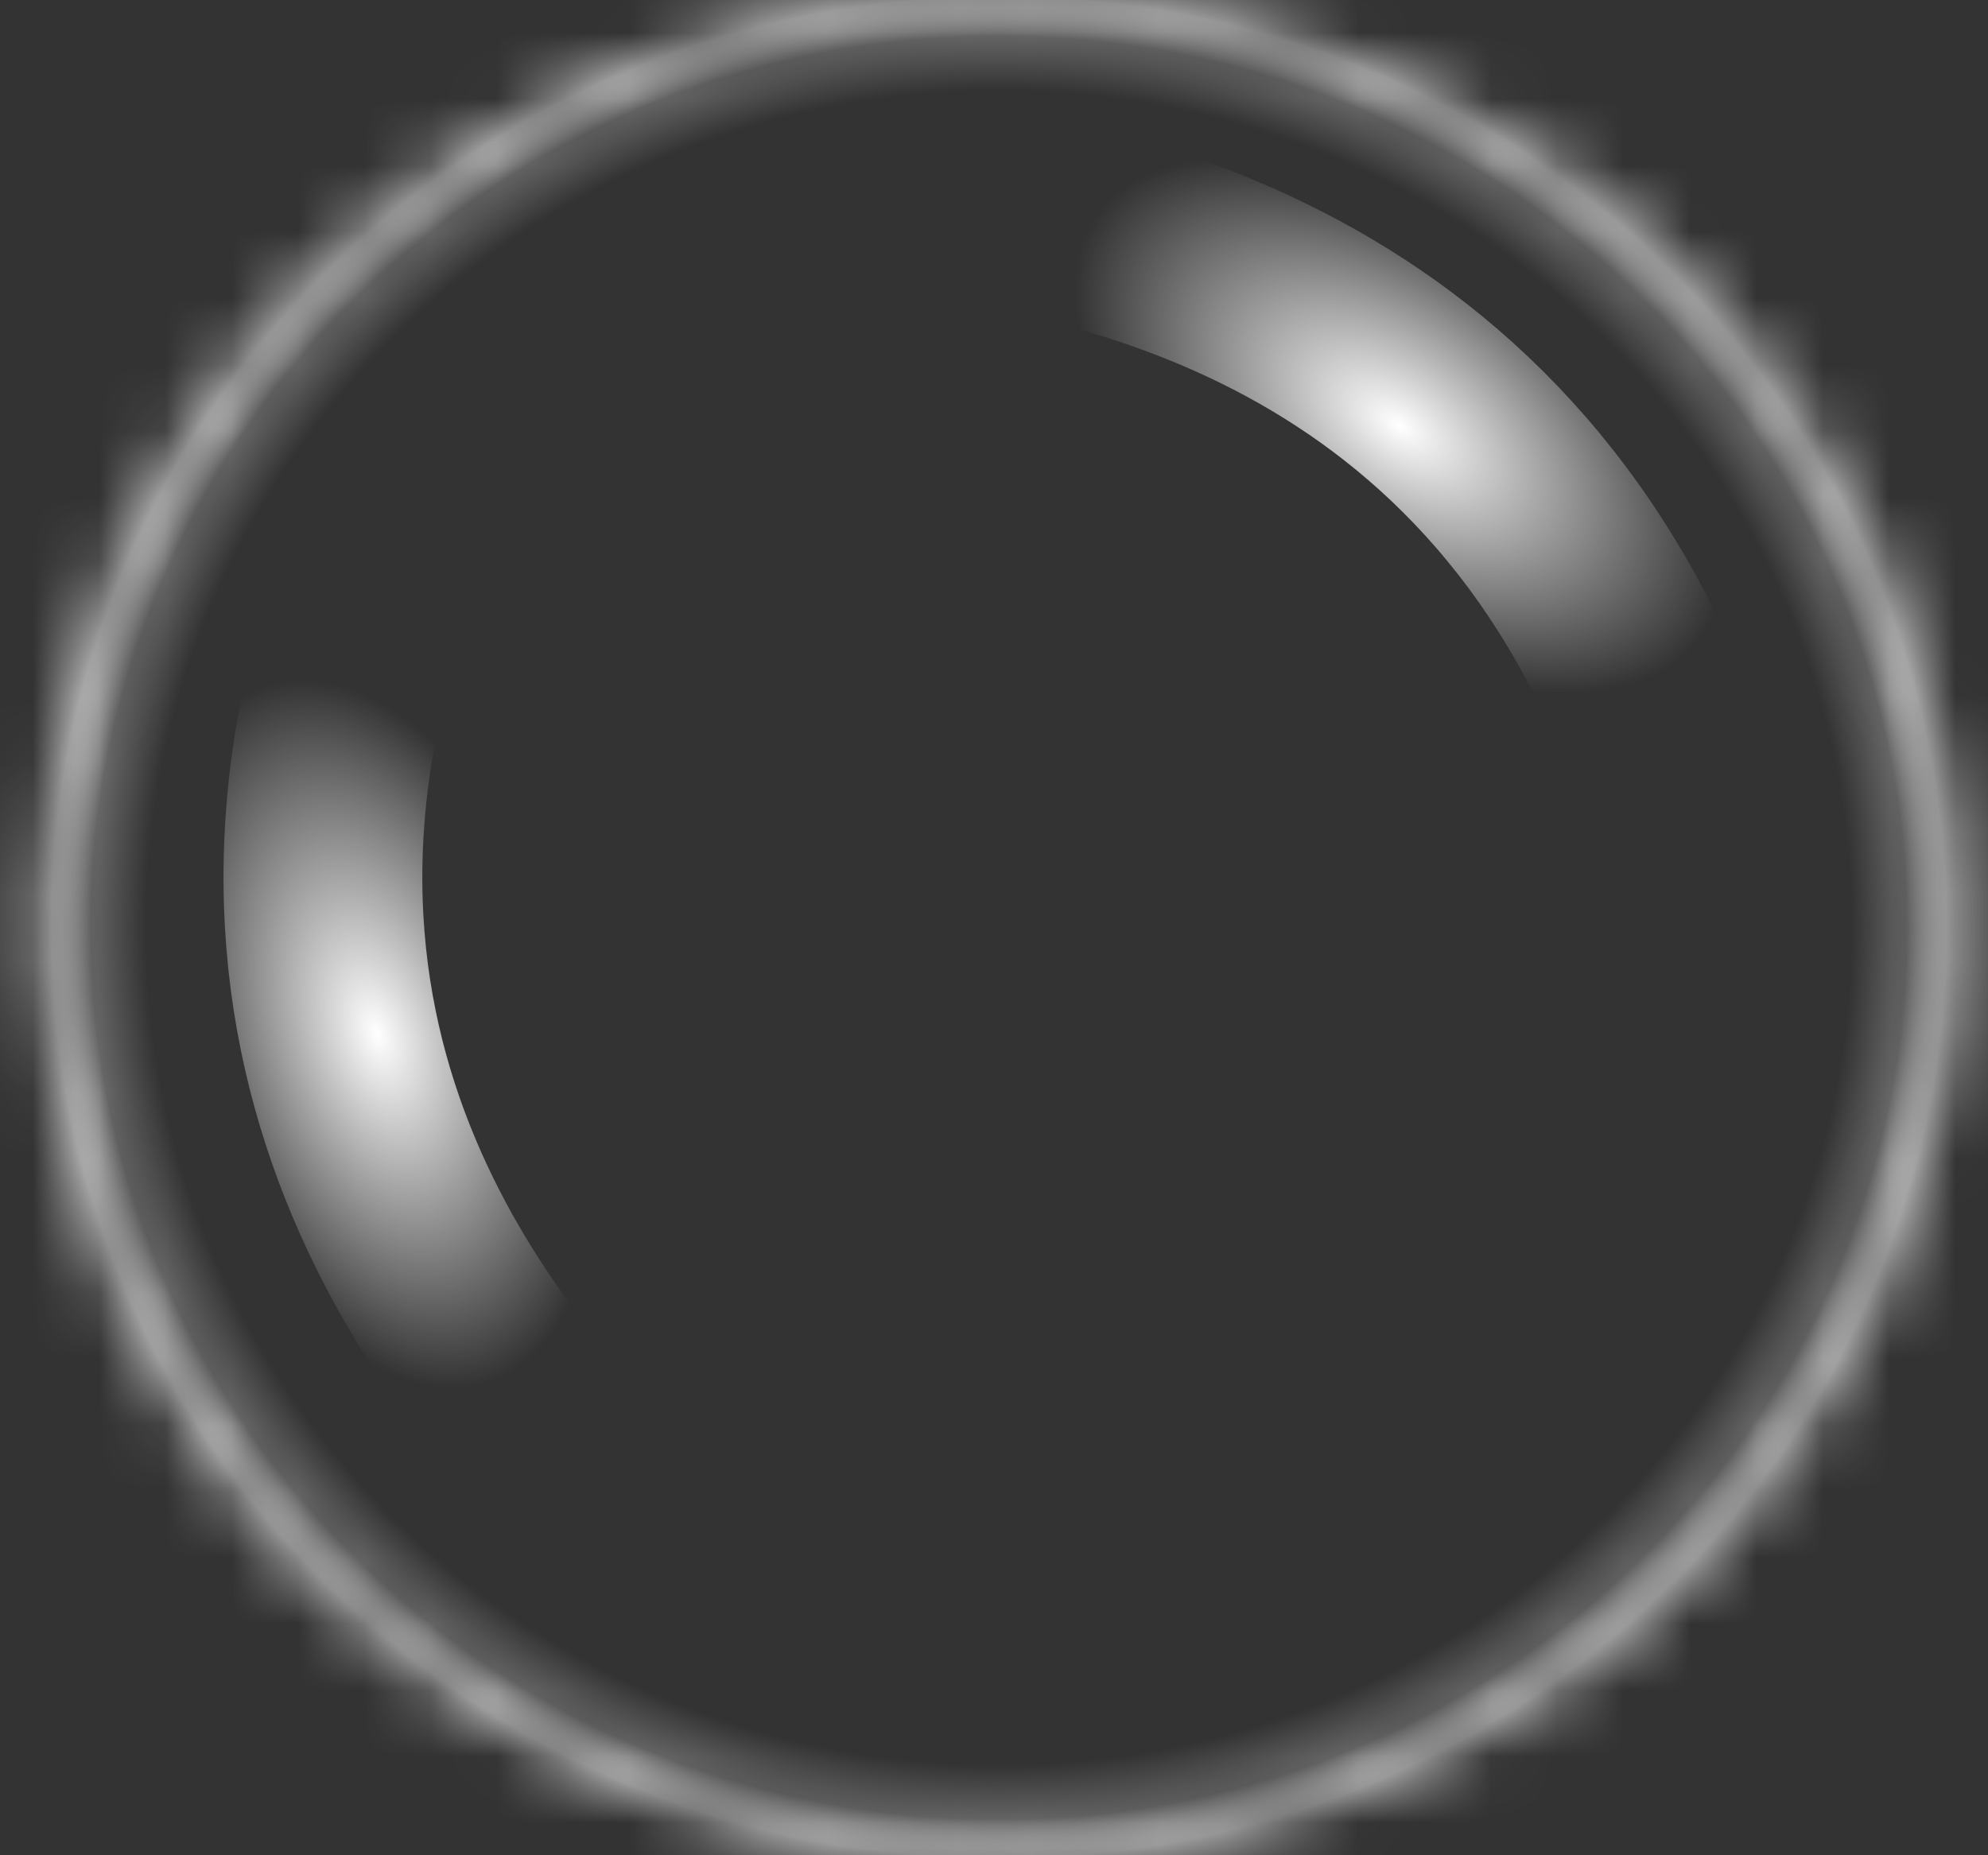 <svg width="30" height="28" viewBox="0 0 30 28" fill="none" xmlns="http://www.w3.org/2000/svg">
<rect x="0" y="0" width="30" height="28" fill="#333333" stroke="none"/>
<mask id="path-1-inside-1_1_60" fill="white">
<ellipse cx="15.072" cy="14" rx="14.363" ry="14"/>
</mask>
<path d="M12.434 14C12.434 11.936 14.027 11 15.072 11V45C31.981 45 46.434 31.528 46.434 14H12.434ZM15.072 11C16.116 11 17.709 11.936 17.709 14H-16.291C-16.291 31.528 -1.837 45 15.072 45V11ZM17.709 14C17.709 16.064 16.116 17 15.072 17V-17C-1.837 -17 -16.291 -3.528 -16.291 14H17.709ZM15.072 17C14.027 17 12.434 16.064 12.434 14H46.434C46.434 -3.528 31.981 -17 15.072 -17V17Z" fill="url(#paint0_radial_1_60)" mask="url(#path-1-inside-1_1_60)"/>
<path d="M9.128 22.594C6.667 20.077 2.658 14.903 6.4 7" stroke="url(#paint1_radial_1_60)" stroke-width="3" stroke-linecap="round"/>
<path d="M14.133 3C17.619 3.485 23.956 5.122 25.834 13.663" stroke="url(#paint2_radial_1_60)" stroke-width="3" stroke-linecap="round"/>
<defs>
<radialGradient id="paint0_radial_1_60" cx="0" cy="0" r="1" gradientUnits="userSpaceOnUse" gradientTransform="translate(15.072 14) rotate(90) scale(14 14.363)">
<stop offset="0.9" stop-color="white" stop-opacity="0"/>
<stop offset="0.958" stop-color="white" stop-opacity="0.25"/>
<stop offset="1" stop-color="white"/>
</radialGradient>
<radialGradient id="paint1_radial_1_60" cx="0" cy="0" r="1" gradientUnits="userSpaceOnUse" gradientTransform="translate(5.695 15.609) rotate(-17.551) scale(5.025 9.063)">
<stop stop-color="white"/>
<stop offset="0.61" stop-color="white" stop-opacity="0"/>
</radialGradient>
<radialGradient id="paint2_radial_1_60" cx="0" cy="0" r="1" gradientUnits="userSpaceOnUse" gradientTransform="translate(21.123 6.423) rotate(124.71) scale(5.025 9.063)">
<stop stop-color="white"/>
<stop offset="0.61" stop-color="white" stop-opacity="0"/>
</radialGradient>
</defs>
</svg>
